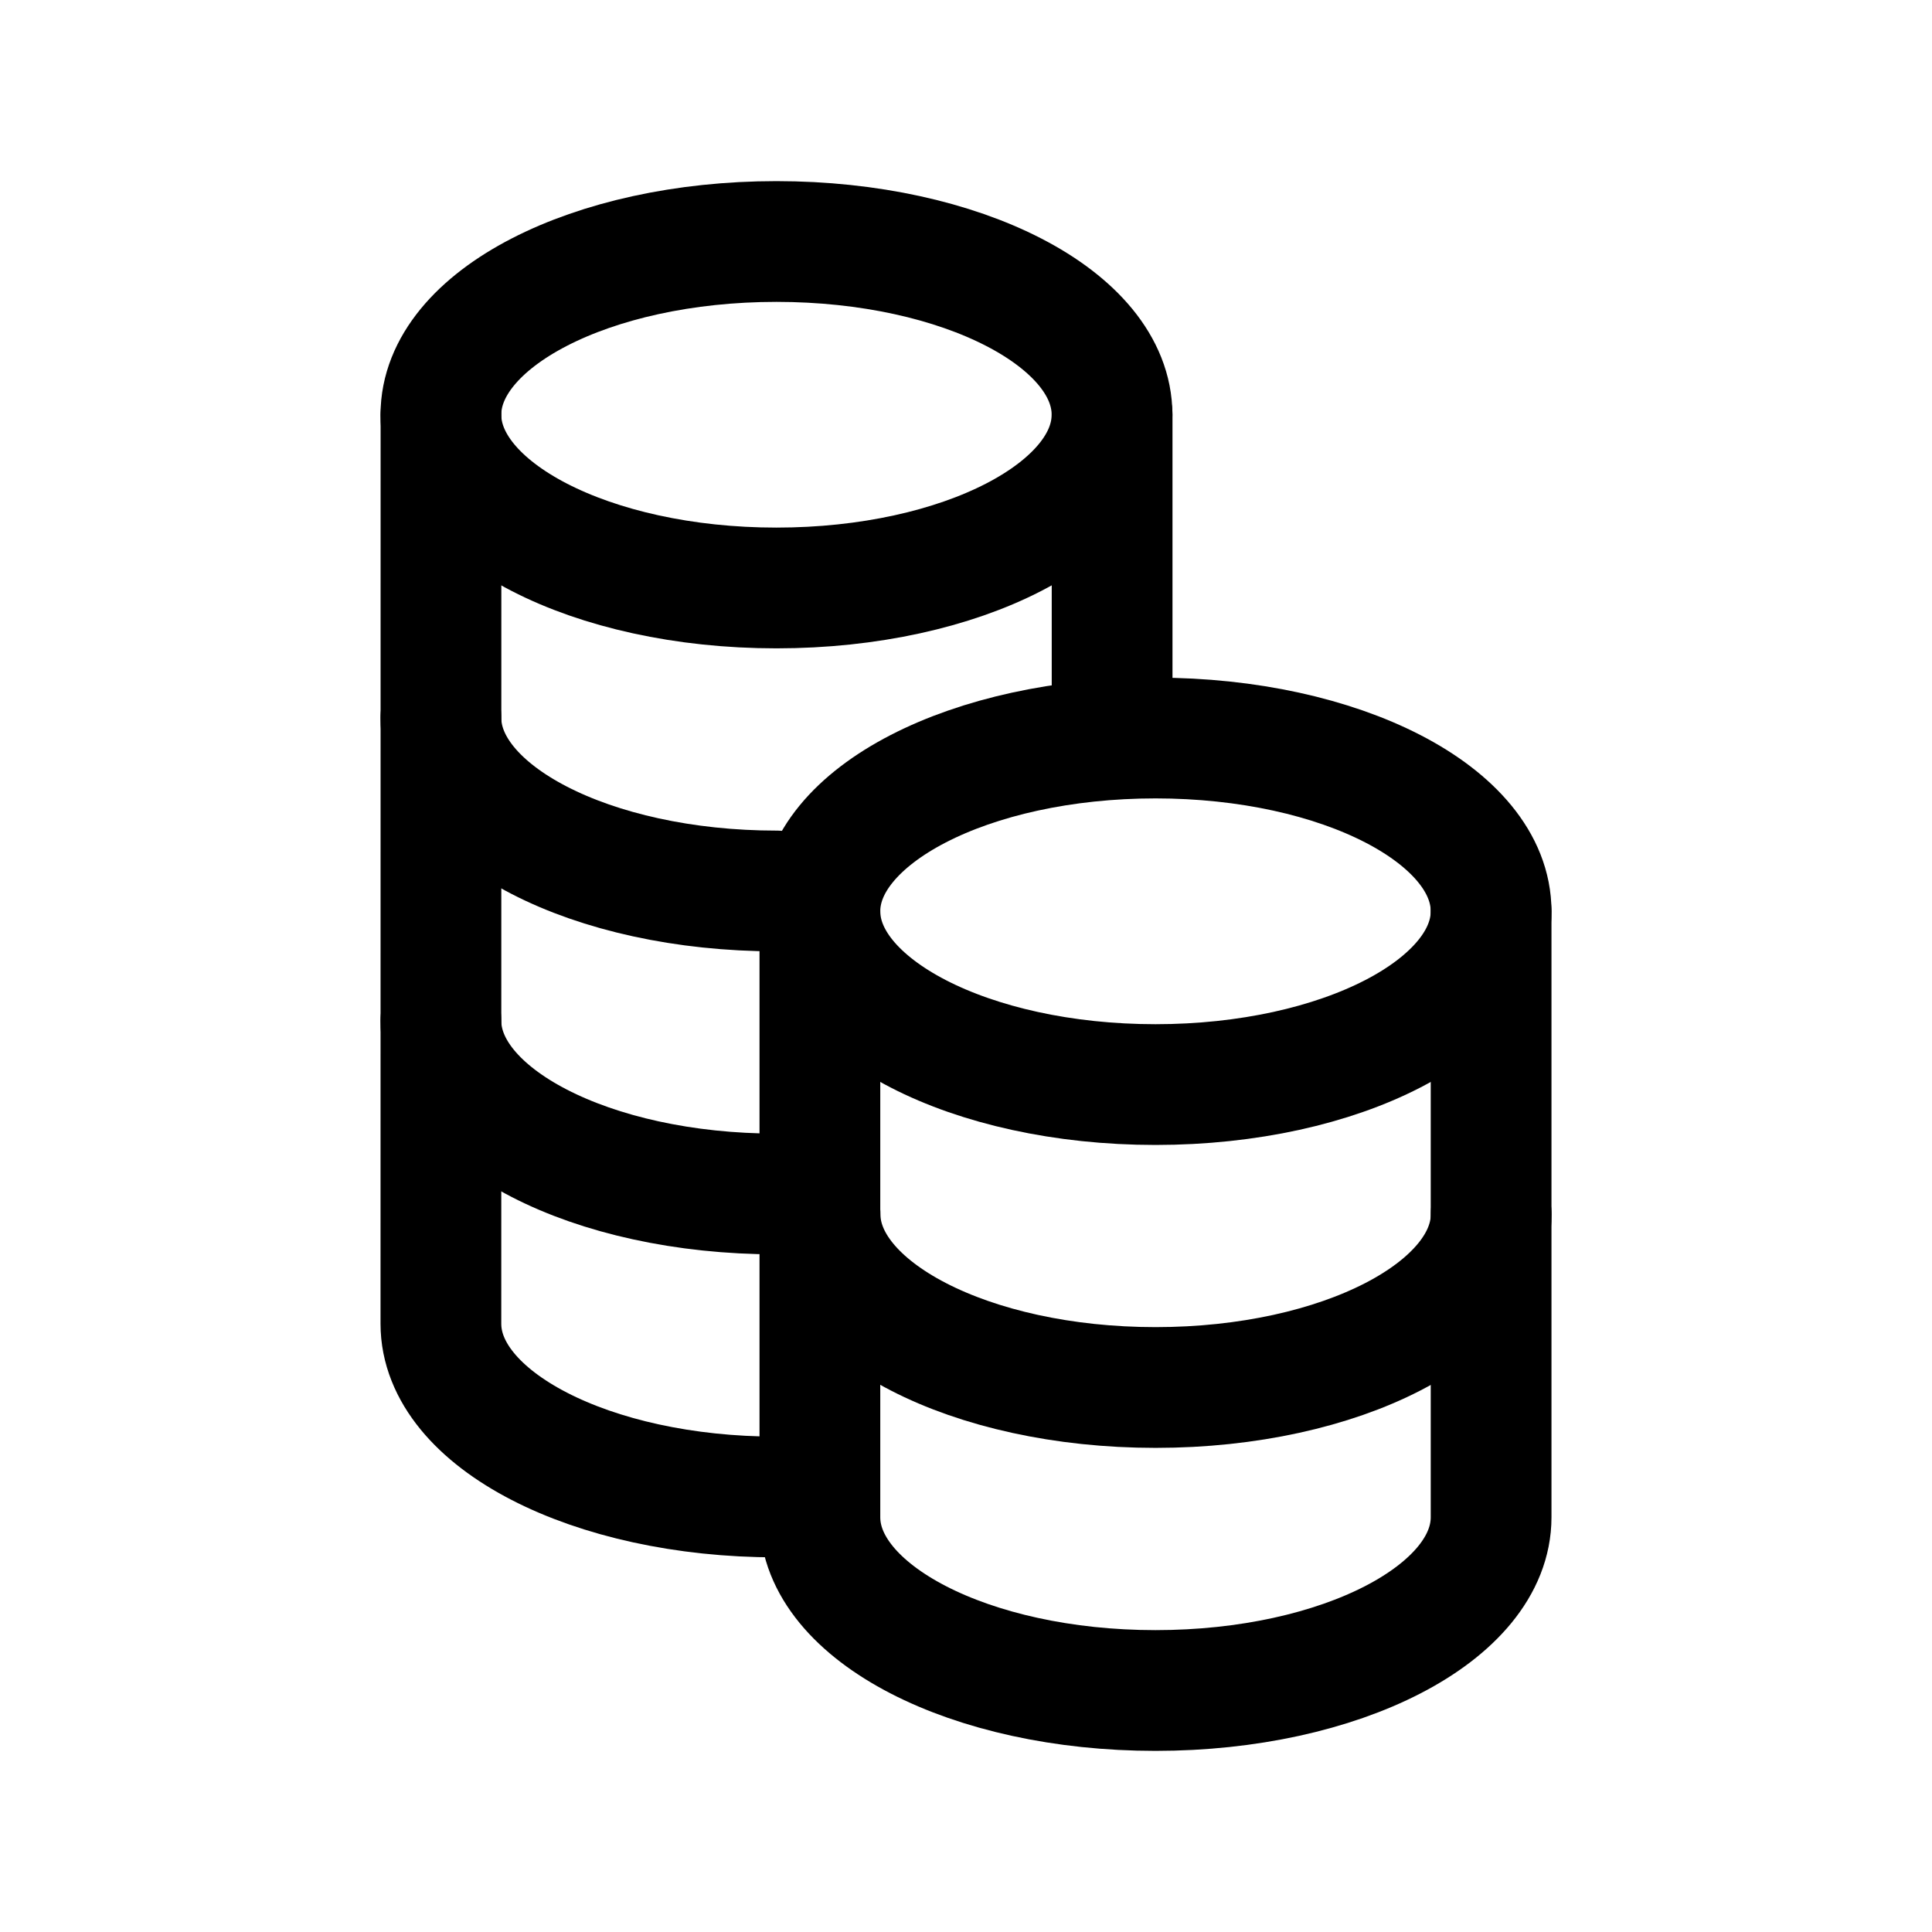 <svg width="24" height="24" viewBox="0 0 24 24" fill="none" xmlns="http://www.w3.org/2000/svg">
<path d="M18.524 15.084C18.524 16.272 16.658 17.236 14.355 17.236C12.053 17.236 10.187 16.272 10.187 15.084" stroke="black" stroke-width="1.5" stroke-linecap="round" stroke-linejoin="round"/>
<path d="M18.523 11.32V18.848C18.523 20.036 16.657 21 14.354 21C12.052 21 10.185 20.036 10.185 18.848V11.32" stroke="black" stroke-width="1.5" stroke-linecap="round" stroke-linejoin="round"/>
<path fill-rule="evenodd" clip-rule="evenodd" d="M18.523 11.32C18.523 12.508 16.657 13.473 14.354 13.473C12.052 13.473 10.185 12.508 10.185 11.32C10.185 10.131 12.052 9.168 14.354 9.168C16.657 9.168 18.523 10.131 18.523 11.32Z" stroke="black" stroke-width="1.5" stroke-linecap="round" stroke-linejoin="round"/>
<path d="M9.646 11.068C7.344 11.068 5.477 10.105 5.477 8.916" stroke="black" stroke-width="1.5" stroke-linecap="round" stroke-linejoin="round"/>
<path d="M9.646 14.832C7.344 14.832 5.477 13.869 5.477 12.68" stroke="black" stroke-width="1.5" stroke-linecap="round" stroke-linejoin="round"/>
<path d="M5.478 5.152L5.477 16.444C5.477 17.633 7.344 18.596 9.646 18.596" stroke="black" stroke-width="1.5" stroke-linecap="round" stroke-linejoin="round"/>
<path d="M13.815 5.152L13.815 9.169" stroke="black" stroke-width="1.5" stroke-linecap="round" stroke-linejoin="round"/>
<path fill-rule="evenodd" clip-rule="evenodd" d="M13.814 5.152C13.814 6.34 11.948 7.304 9.645 7.304C7.343 7.304 5.477 6.34 5.477 5.152C5.477 3.963 7.343 3 9.645 3C11.948 3 13.814 3.963 13.814 5.152Z" stroke="black" stroke-width="1.5" stroke-linecap="round" stroke-linejoin="round"/>
</svg>